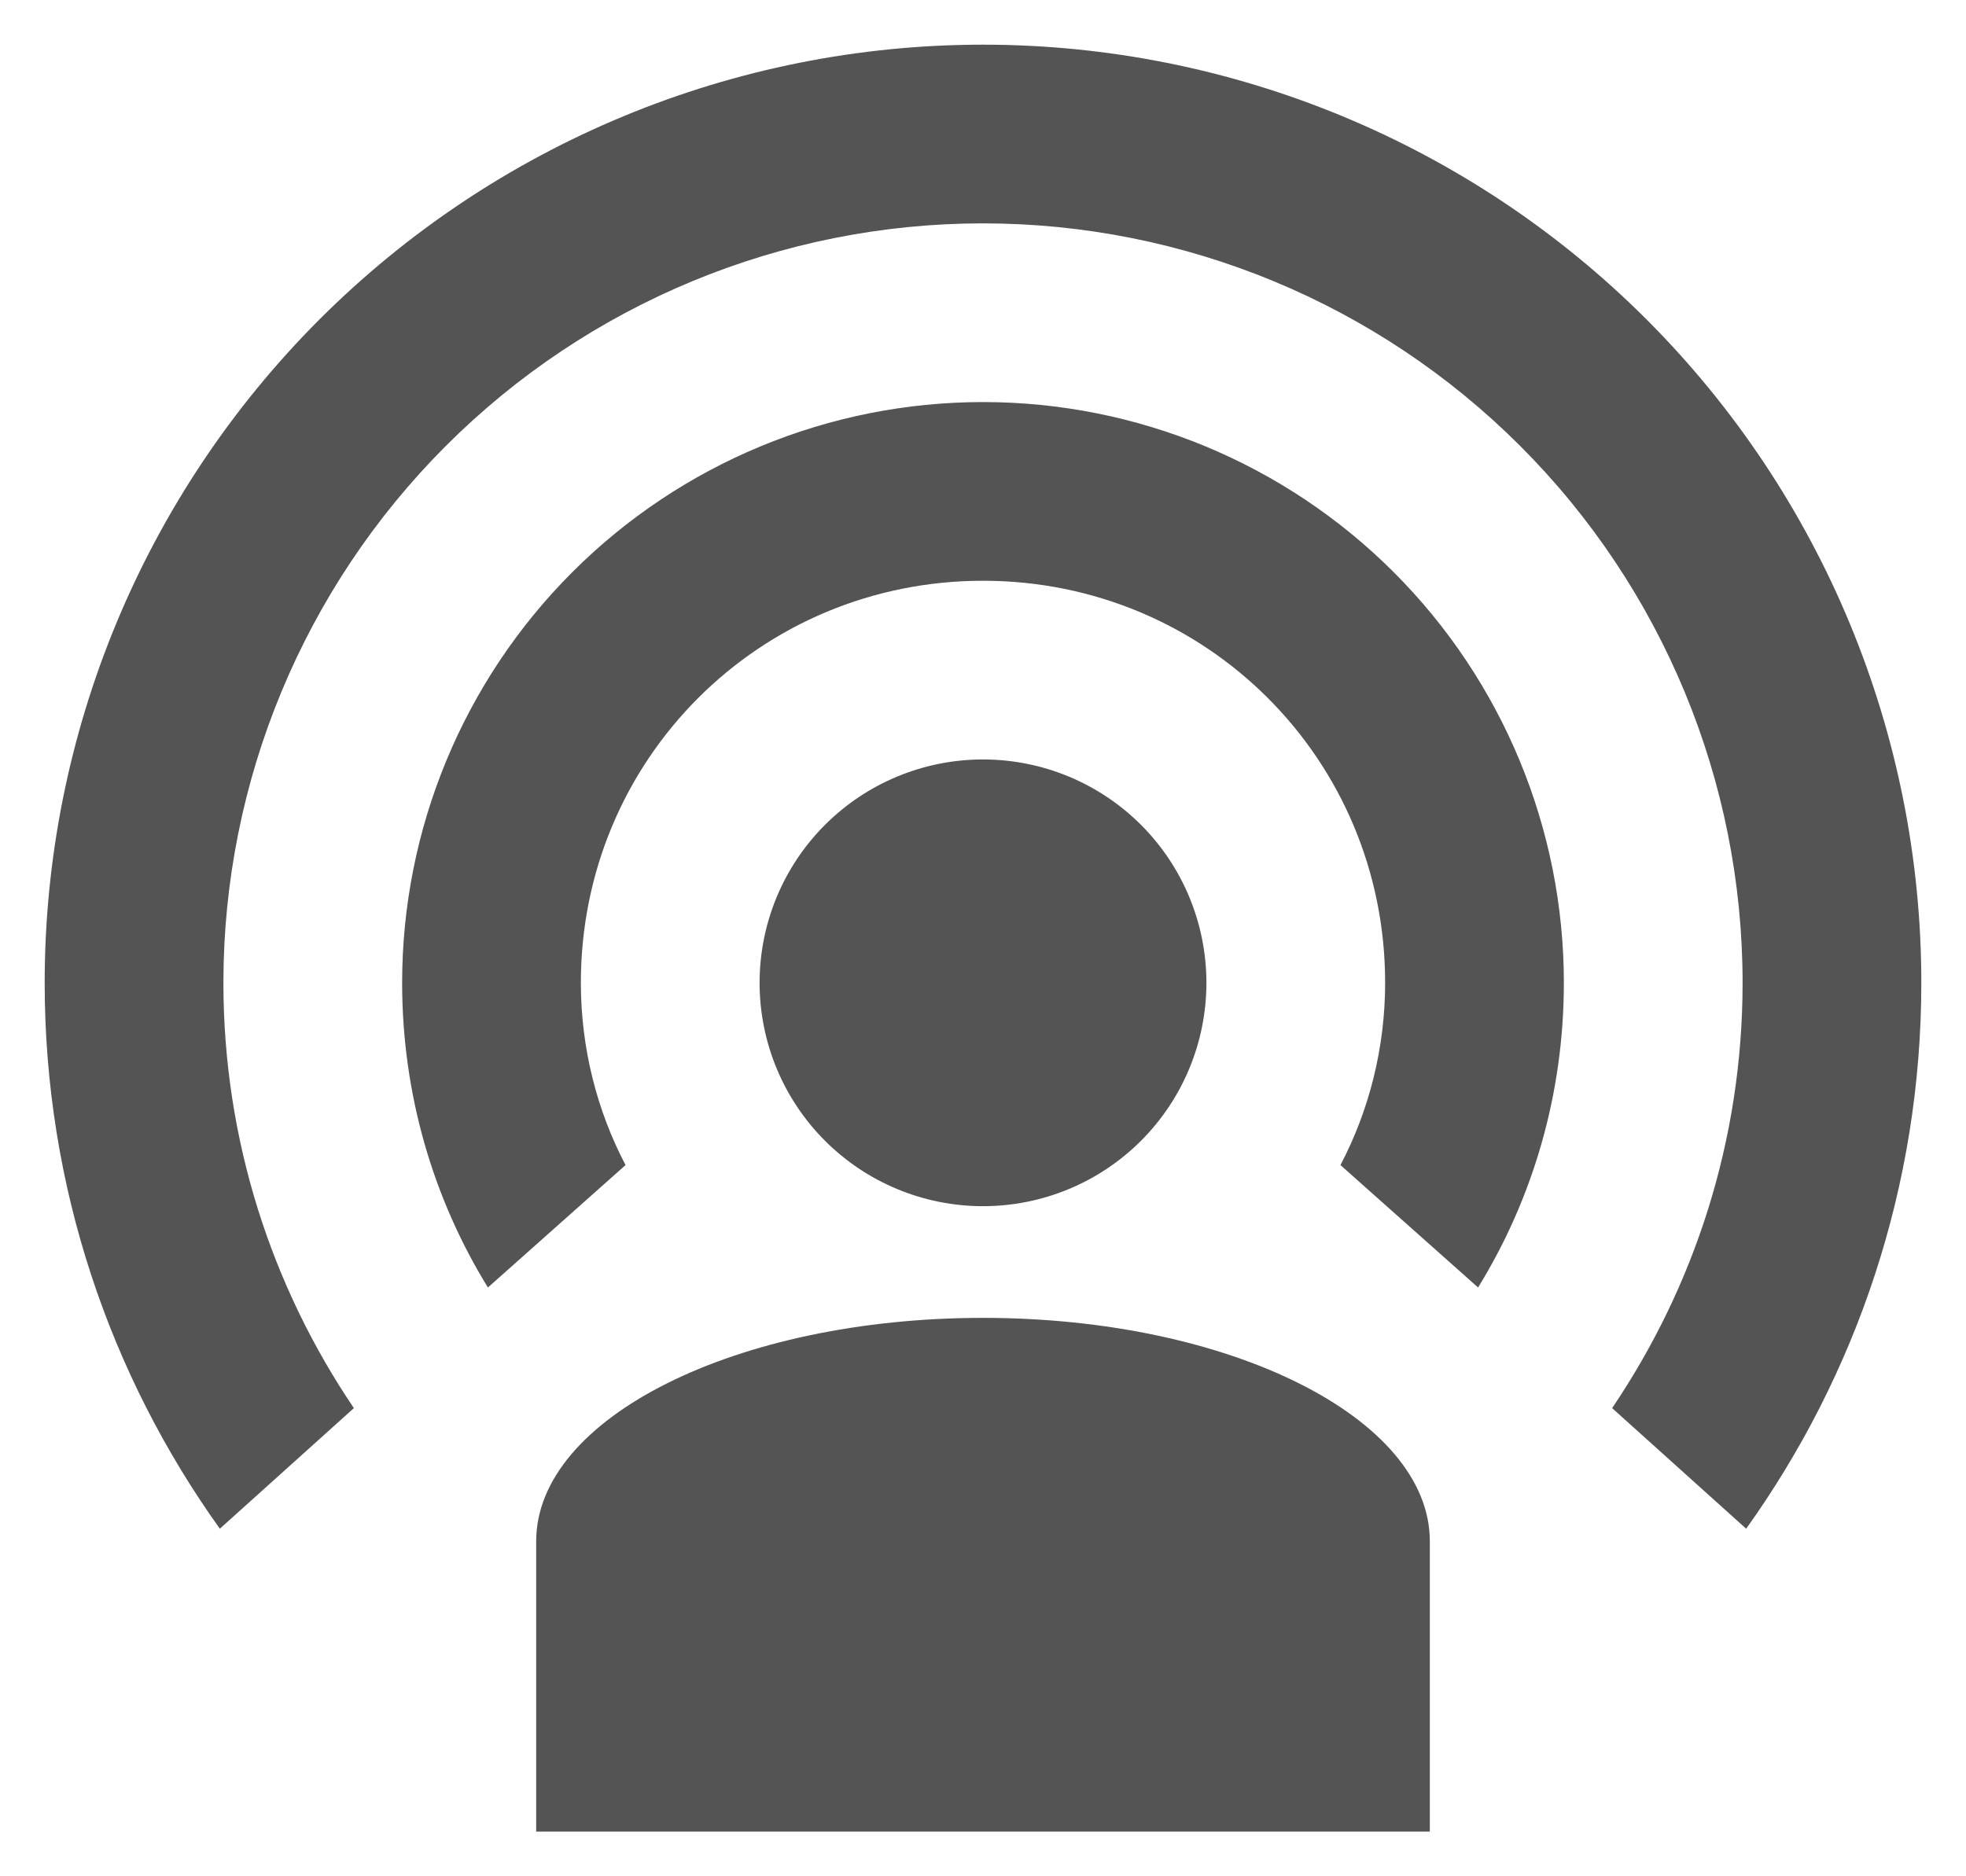 <svg width="22" height="21" viewBox="0 0 22 21" fill="none" xmlns="http://www.w3.org/2000/svg">
<path d="M16 17.25V20.5H6V17.25C6 15.87 8.24 14.75 11 14.75C13.76 14.75 16 15.87 16 17.25ZM11 4.5C12.724 4.5 14.377 5.185 15.596 6.404C16.815 7.623 17.5 9.276 17.5 11C17.5 12.25 17.15 13.42 16.54 14.41L15 13.04C15.32 12.43 15.5 11.73 15.5 11C15.5 8.5 13.5 6.5 11 6.5C8.5 6.5 6.5 8.5 6.5 11C6.5 11.73 6.68 12.43 7 13.04L5.46 14.41C4.85 13.42 4.5 12.25 4.5 11C4.5 9.276 5.185 7.623 6.404 6.404C7.623 5.185 9.276 4.5 11 4.5ZM11 0.5C13.785 0.5 16.456 1.606 18.425 3.575C20.394 5.545 21.5 8.215 21.5 11C21.5 13.28 20.77 15.39 19.54 17.11L18.04 15.76C18.96 14.4 19.5 12.76 19.5 11C19.5 8.746 18.605 6.584 17.01 4.99C15.416 3.396 13.254 2.5 11 2.5C8.746 2.5 6.584 3.396 4.99 4.99C3.396 6.584 2.5 8.746 2.5 11C2.5 12.76 3.04 14.4 3.96 15.76L2.46 17.11C1.23 15.39 0.5 13.28 0.5 11C0.5 8.215 1.606 5.545 3.575 3.575C5.545 1.606 8.215 0.5 11 0.5ZM11 8.5C11.663 8.5 12.299 8.763 12.768 9.232C13.237 9.701 13.5 10.337 13.5 11C13.5 11.663 13.237 12.299 12.768 12.768C12.299 13.237 11.663 13.5 11 13.5C10.337 13.5 9.701 13.237 9.232 12.768C8.763 12.299 8.5 11.663 8.5 11C8.5 10.337 8.763 9.701 9.232 9.232C9.701 8.763 10.337 8.5 11 8.5Z" fill="#545454"/>
</svg>
